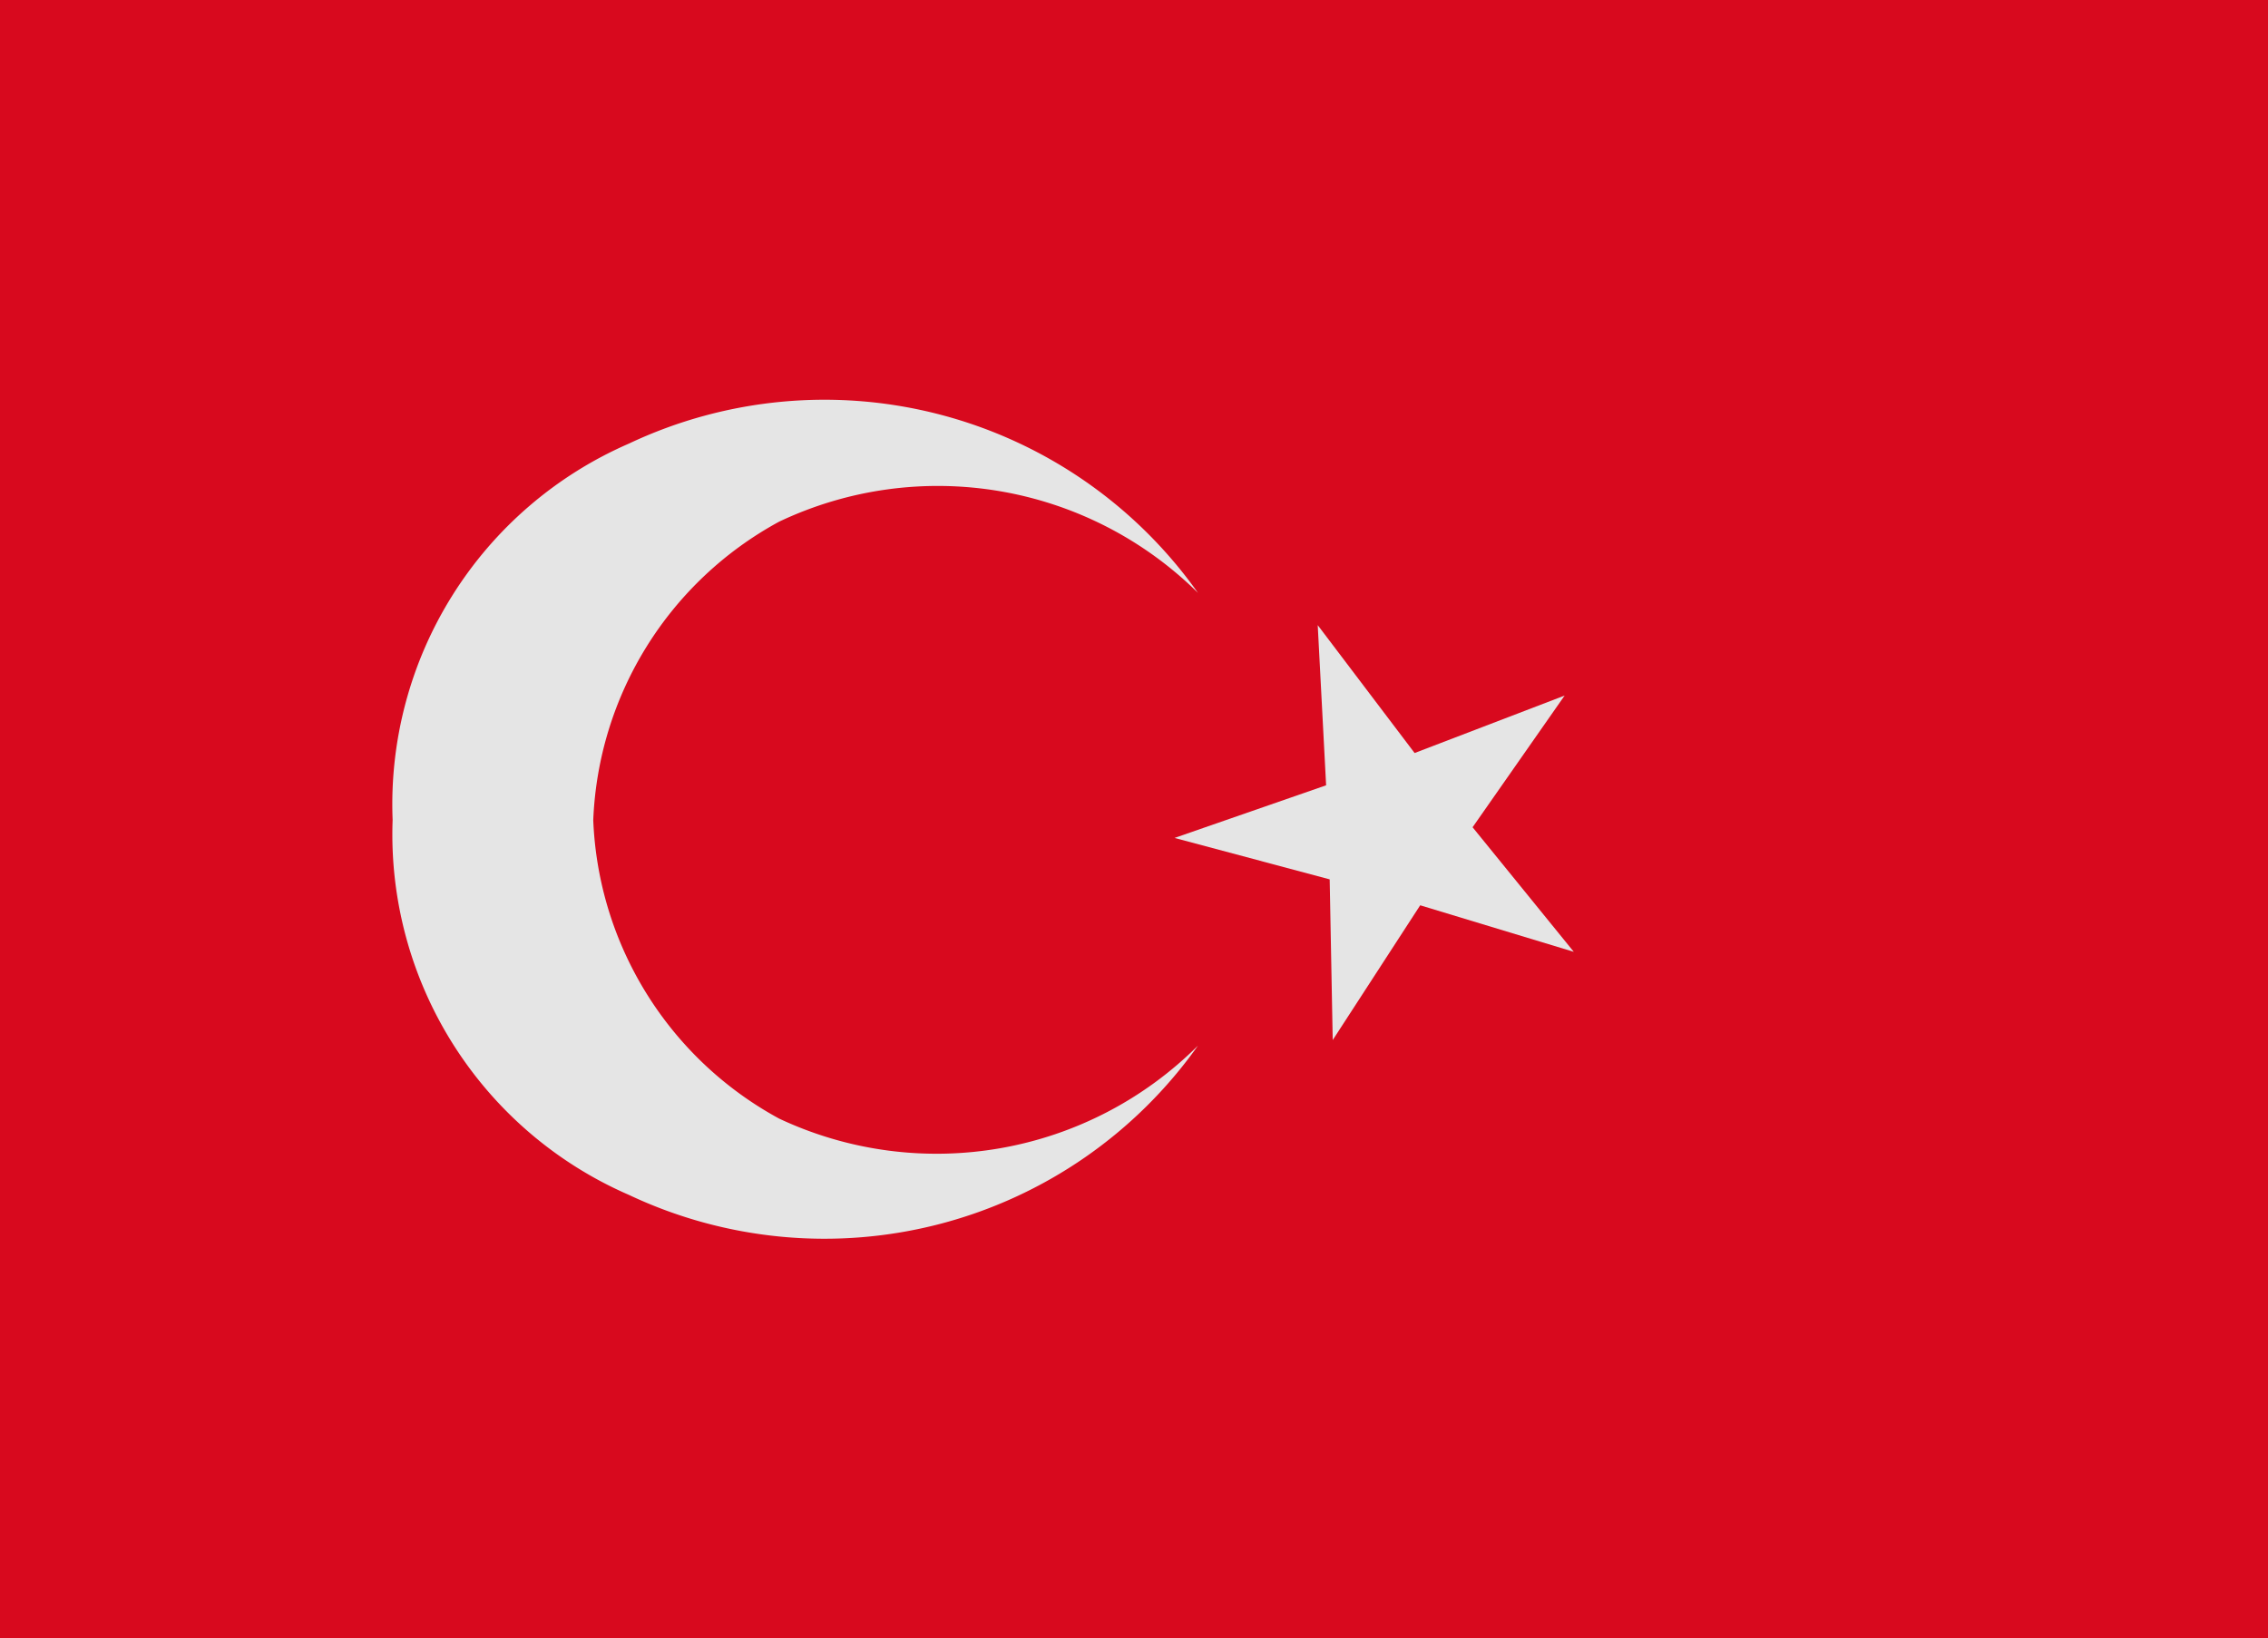 <svg xmlns="http://www.w3.org/2000/svg" viewBox="0 0 8.919 6.443"><defs><style>.cls-1{fill:#d8091e;}.cls-2{fill:#e5e5e5;}</style></defs><title>Турция</title><g id="Слой_2" data-name="Слой 2"><g id="flags"><rect class="cls-1" width="8.919" height="6.443"/><path class="cls-2" d="M3.064,4.4a1.4,1.4,0,0,1-.731-1.174,1.4,1.4,0,0,1,.731-1.174,1.455,1.455,0,0,1,1.647.28,1.8,1.8,0,0,0-2.238-.587,1.547,1.547,0,0,0-.929,1.48A1.546,1.546,0,0,0,2.473,4.7a1.8,1.8,0,0,0,2.238-.587A1.455,1.455,0,0,1,3.064,4.4Z"/><polygon class="cls-2" points="5.182 2.459 5.563 2.962 6.153 2.736 5.791 3.254 6.189 3.744 5.585 3.561 5.241 4.091 5.229 3.459 4.619 3.296 5.215 3.089 5.182 2.459"/></g></g></svg>